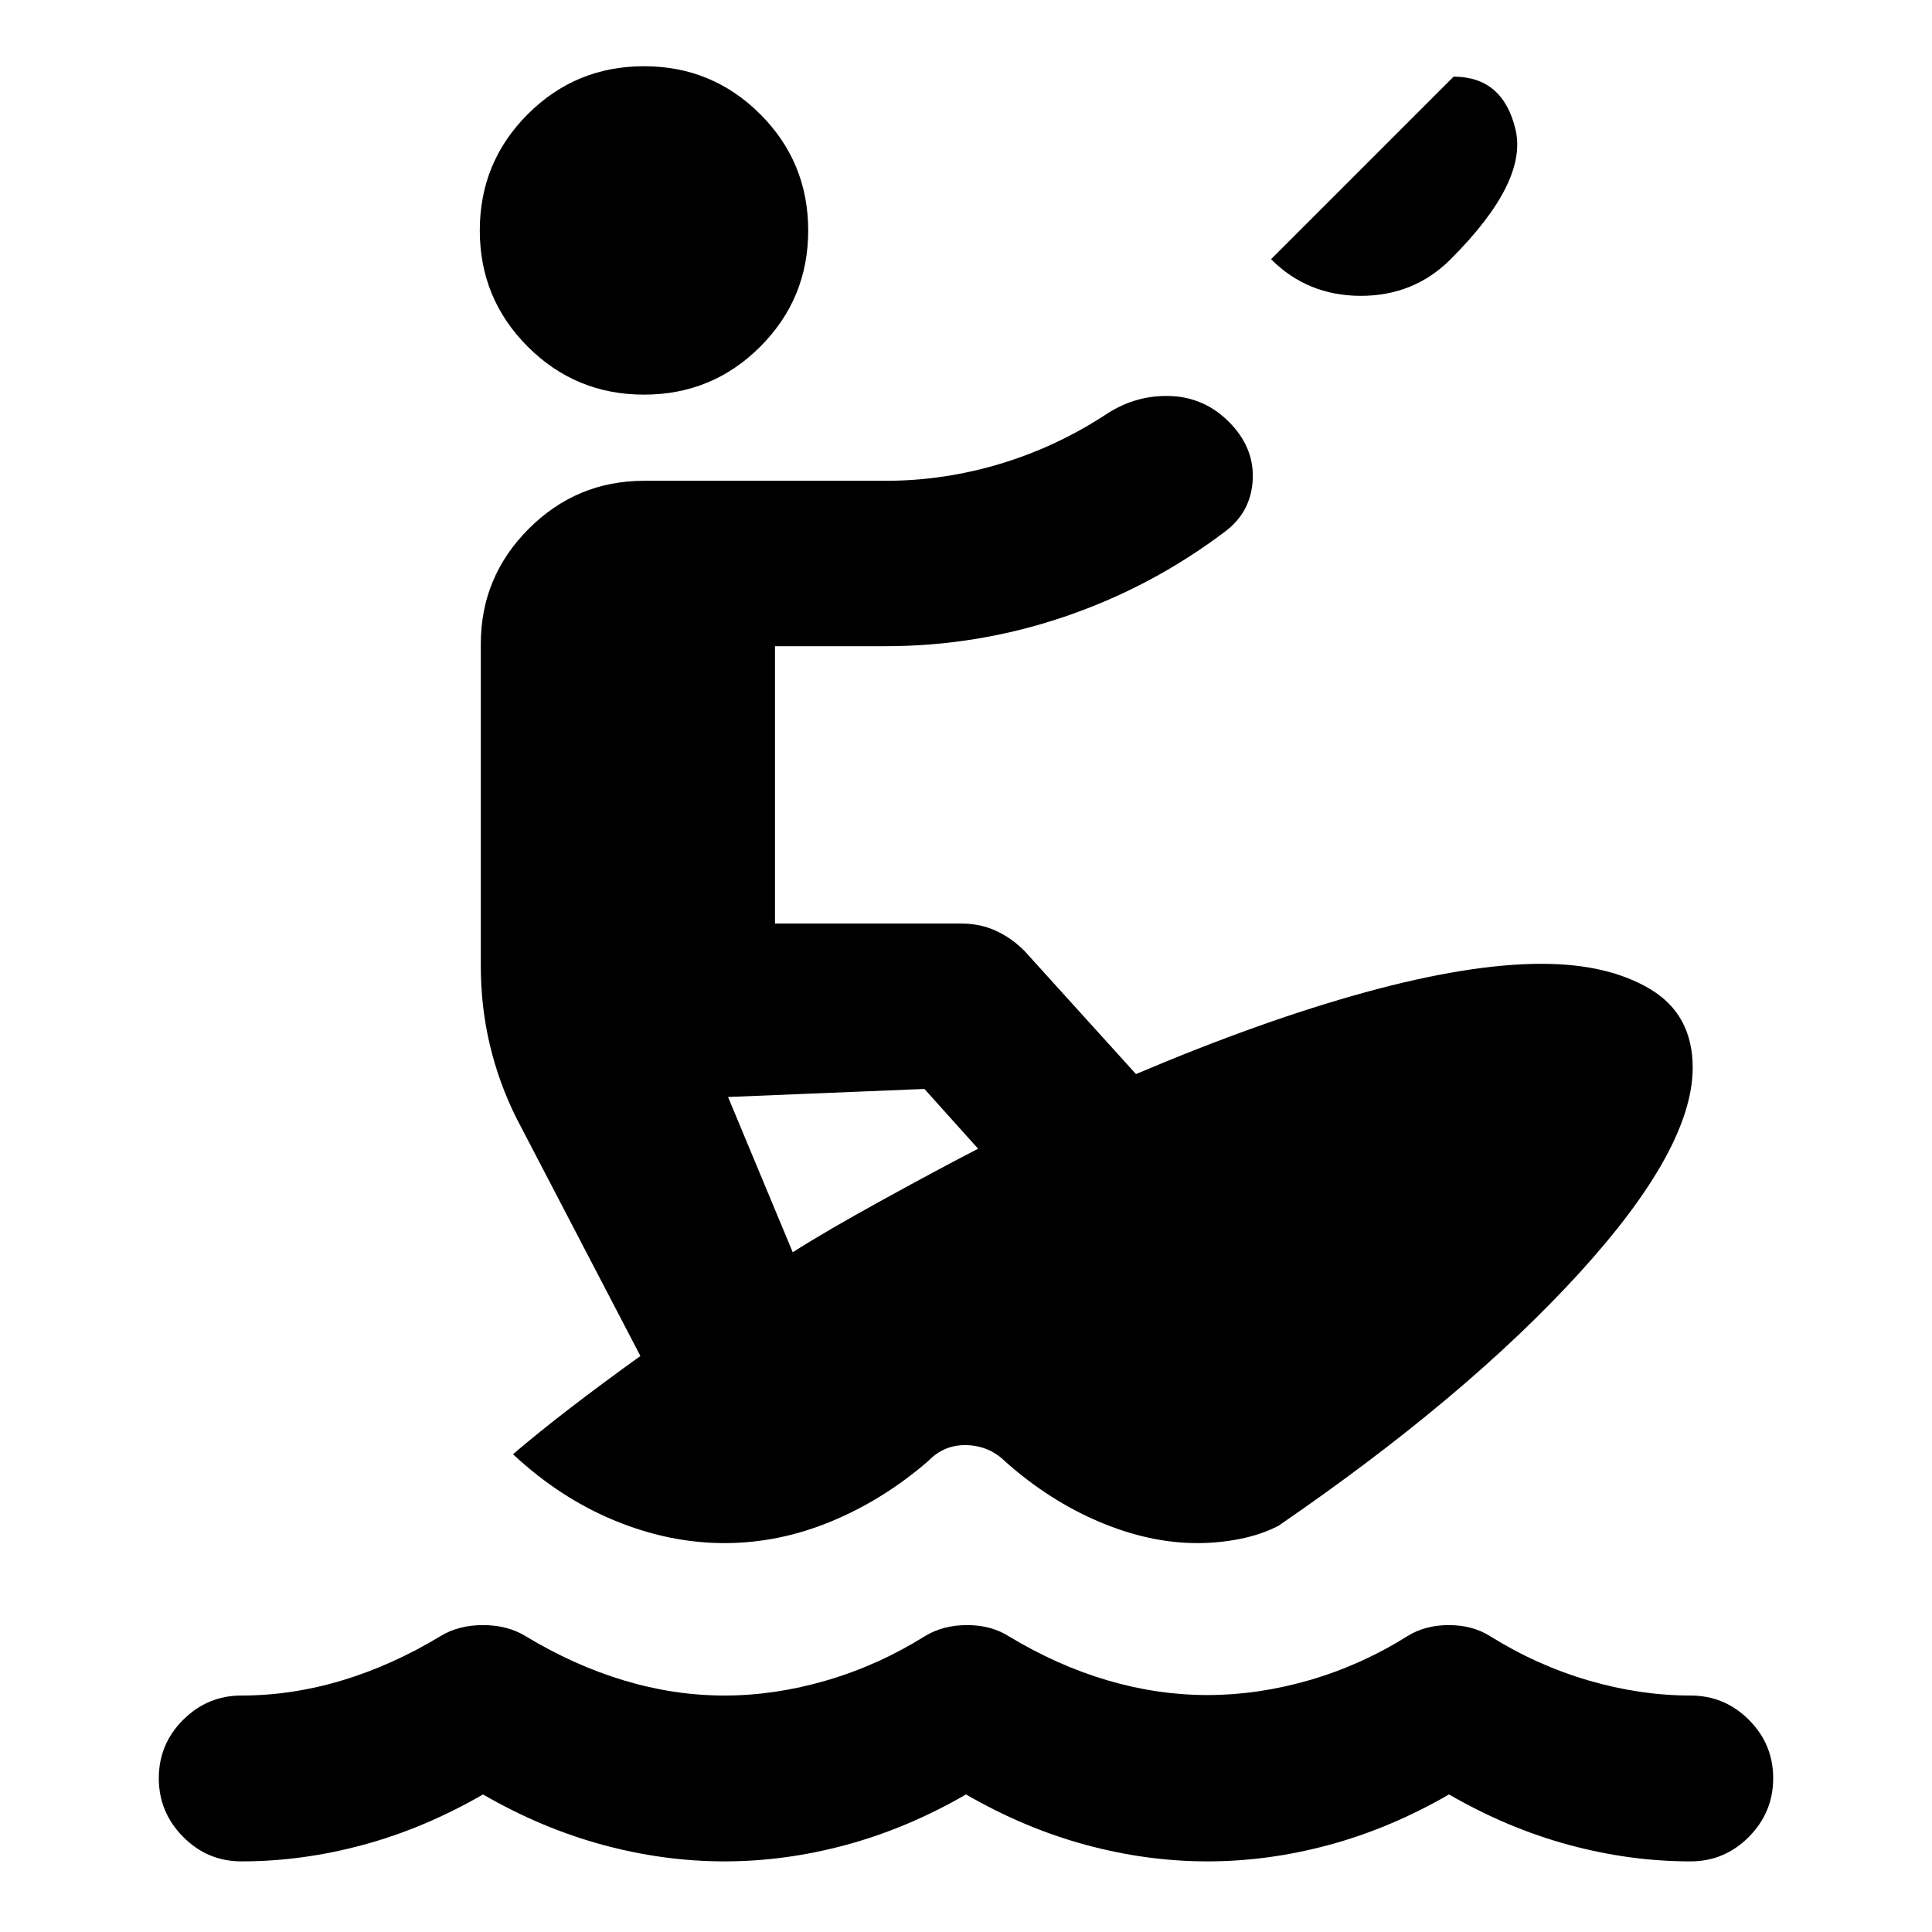 <svg xmlns="http://www.w3.org/2000/svg" height="24" viewBox="0 -960 960 960" width="24"><path d="M120-35.09q-16.93 0-29.01-12.19-12.08-12.2-12.08-29.13 0-16.94 12.08-29.01Q103.07-117.5 120-117.5q25.04 0 49.96-7.5 24.91-7.5 48.91-22.02 8.96-5.48 21.13-5.48 12.17 0 21.13 5.48 24 14.52 48.91 22.02 24.92 7.5 49.96 7.5t50.7-7.5q25.65-7.5 48.91-22.02 8.96-5.48 20.89-5.48t20.63 5.48q24 14.52 48.91 21.9 24.92 7.38 49.96 7.38t50.58-7.38q25.53-7.38 48.79-21.9 8.7-5.48 20.51-5.48 11.82 0 20.51 5.48Q763.65-132.5 789.3-125q25.66 7.5 50.7 7.5 16.93 0 29.01 12.08 12.08 12.07 12.08 29.01 0 16.93-12.08 29.13Q856.93-35.09 840-35.09q-30.26 0-60.63-8.25T720-68.35q-29 16.76-59.37 25.01-30.37 8.25-60.63 8.25t-60.63-8.25Q509-51.59 480-68.35q-29 16.76-59.37 25.01-30.37 8.25-60.63 8.25t-60.63-8.25Q269-51.59 240-68.35q-29 16.76-59.37 25.01-30.37 8.25-60.63 8.25Zm240-158.15q-27.43 0-54.64-11.23t-50.45-32.94q12.26-10.5 28.52-23.01 16.27-12.51 34.79-25.78l-61.57-118.13q-8.74-17.47-13.24-36.45-4.5-18.98-4.5-39.22v-160q0-33.43 23.83-57.26T320-721.09h120q29.04 0 57.2-8.5 28.15-8.5 53.17-25.02 14.43-9.22 31.25-8.6 16.81.62 29.01 12.82 12.7 12.69 11.83 28.88-.87 16.18-14.07 25.9-36.48 27.48-79.57 42.09-43.1 14.61-88.82 14.61h-54.91v137.82h92.69q9.44 0 17.39 3.73 7.96 3.73 14.18 10.19l55.11 60.87q62.58-26.55 114.07-40.67 51.49-14.12 87.47-14.12 33.04 0 54.07 12.63 21.02 12.63 21.02 38.96 0 40.24-56.21 101.91-56.21 61.68-149.68 125.79-8.61 4.41-19.09 6.48-10.48 2.08-21.11 2.08-23.72 0-48.6-10.51-24.88-10.51-46.64-29.79-8-8-19.26-8.38-11.26-.38-19.26 7.88-22.26 19.28-48.26 30.04-26 10.76-52.98 10.76Zm33.91-144.52q16.02-10.26 44.79-26.09 28.76-15.82 47.32-25.35l-26.69-29.71-97.57 4 32.15 77.15ZM631.57-831.2l90.71-90.71q24.44 0 30.74 26.11 6.31 26.1-32.19 64.6-18.2 18.2-44.63 18.2-26.44 0-44.63-18.2ZM320-763.91q-33.93 0-57.76-23.83t-23.83-57.76q0-33.93 23.83-57.76T320-927.09q33.93 0 57.76 23.83t23.83 57.76q0 33.93-23.83 57.76T320-763.91Z"/></svg>